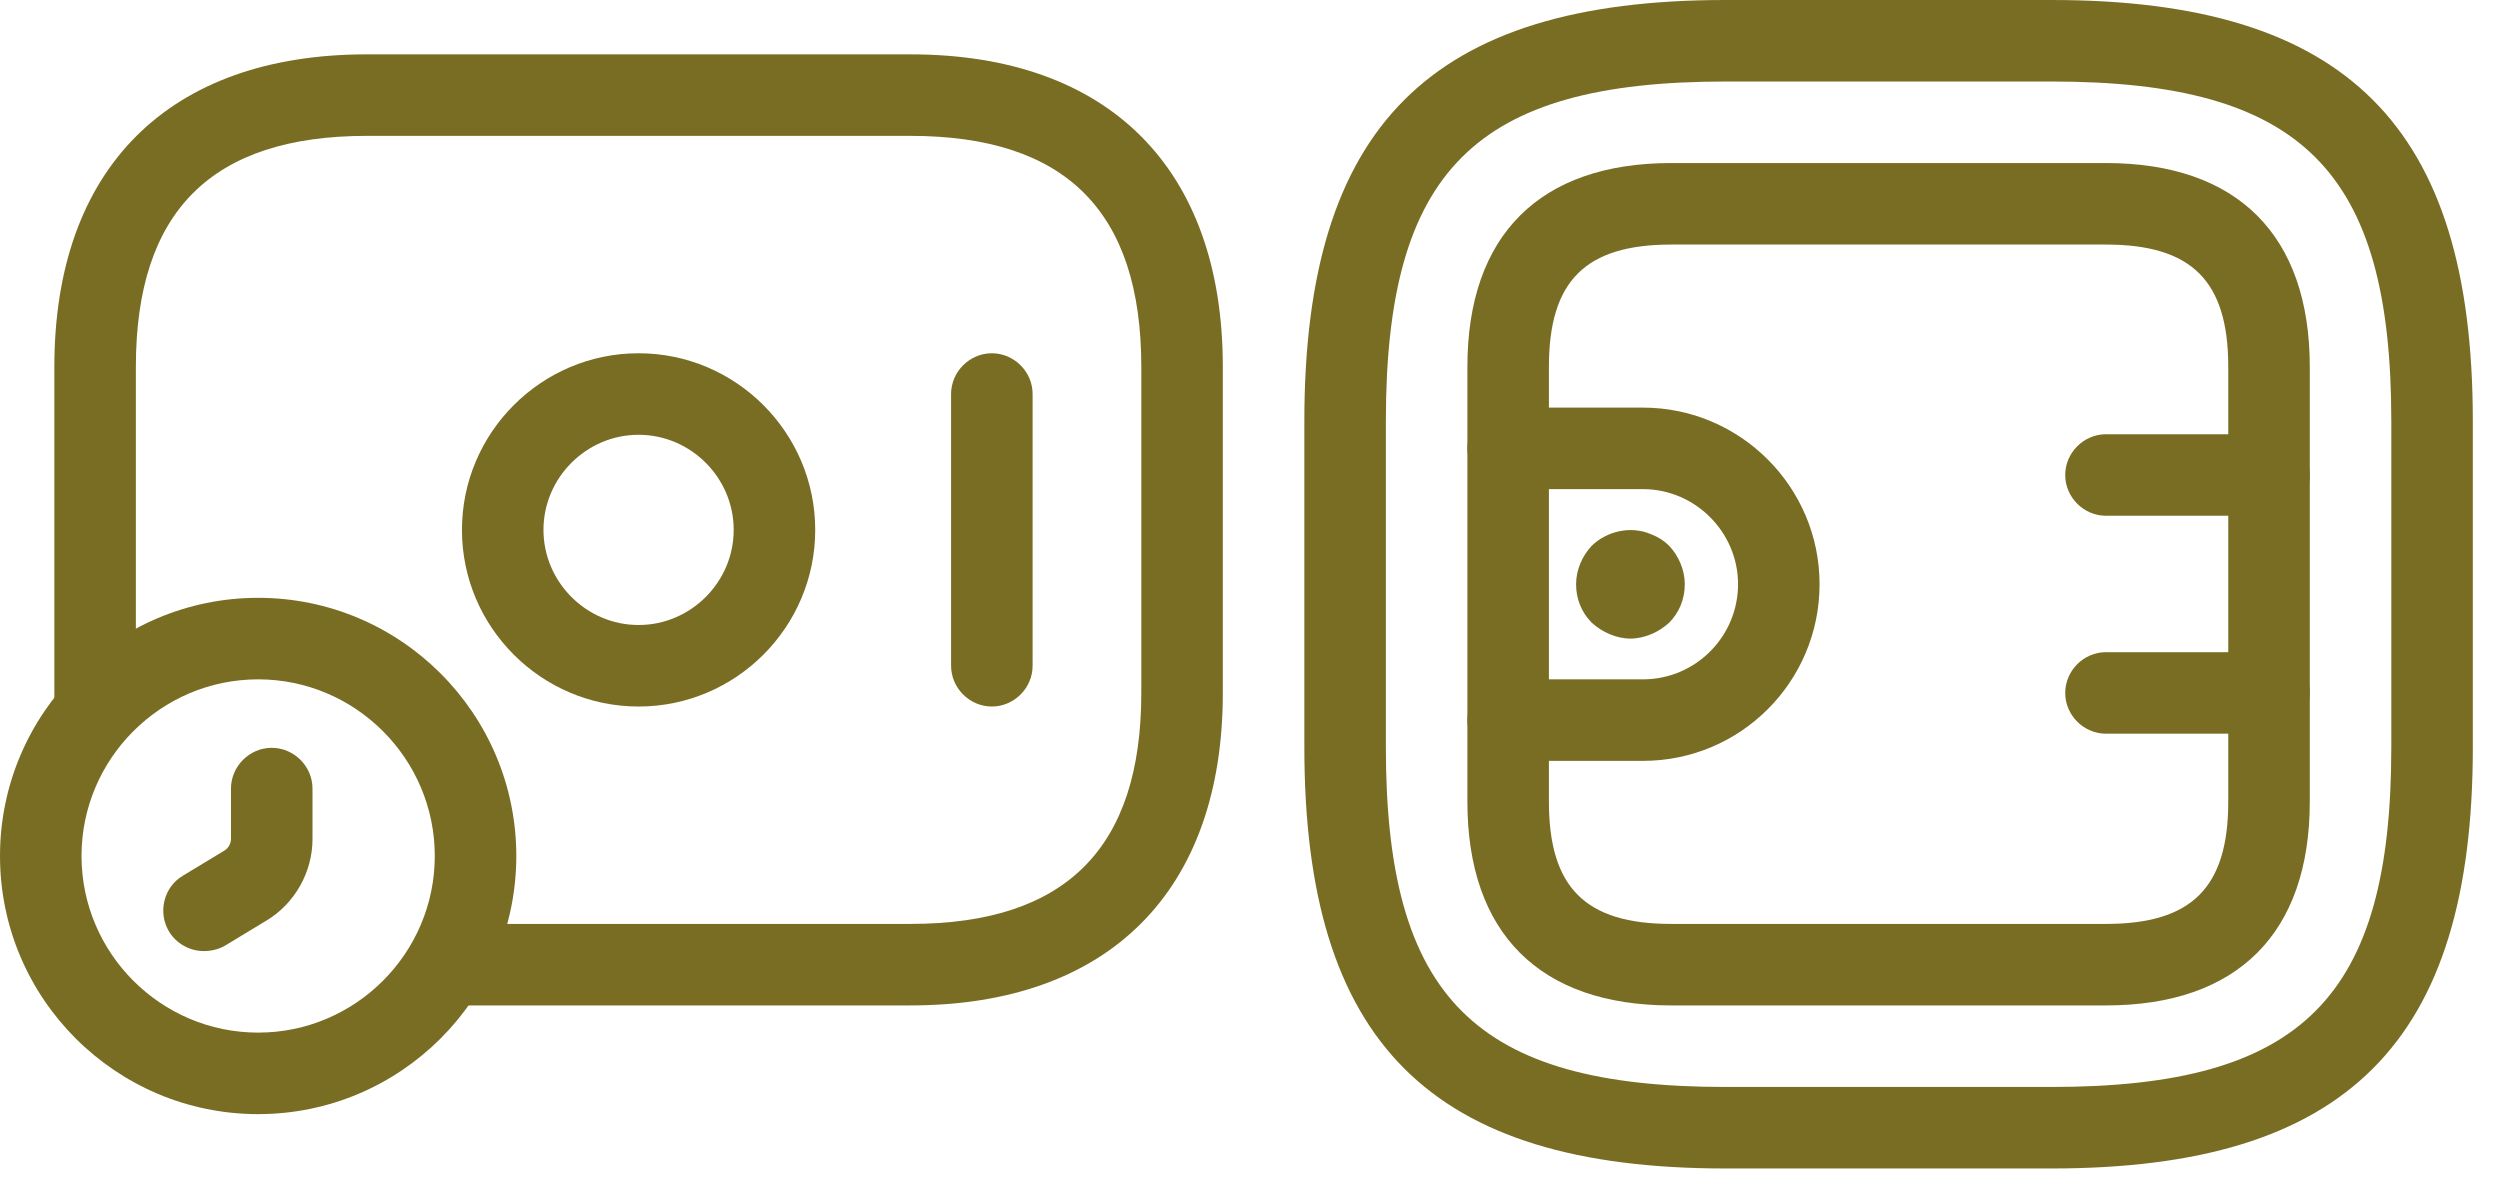 <svg width="46" height="22" viewBox="0 0 46 22" fill="none" xmlns="http://www.w3.org/2000/svg">
<path d="M11.75 13C9.96 13 8.5 11.54 8.5 9.75C8.5 7.96 9.96 6.5 11.75 6.5C13.54 6.5 15 7.96 15 9.75C15 11.54 13.54 13 11.75 13ZM11.75 8C10.79 8 10 8.79 10 9.75C10 10.71 10.79 11.5 11.75 11.5C12.71 11.5 13.5 10.71 13.5 9.75C13.5 8.79 12.71 8 11.75 8Z" fill="#796D24"/>
<path d="M18.25 13C17.84 13 17.5 12.66 17.5 12.25V7.25C17.5 6.84 17.84 6.5 18.25 6.5C18.66 6.5 19 6.84 19 7.25V12.25C19 12.66 18.66 13 18.25 13Z" fill="#796D24"/>
<path d="M4.75 20.5C2.13 20.5 0 18.37 0 15.75C0 13.13 2.13 11 4.75 11C7.37 11 9.5 13.13 9.5 15.75C9.5 18.37 7.37 20.5 4.75 20.5ZM4.75 12.5C2.96 12.5 1.5 13.96 1.5 15.75C1.5 17.54 2.96 19 4.75 19C6.54 19 8 17.54 8 15.75C8 13.96 6.54 12.5 4.75 12.5Z" fill="#796D24"/>
<path d="M3.75 17.5C3.5 17.5 3.25 17.37 3.11 17.14C2.9 16.79 3.01 16.32 3.37 16.11L4.13 15.65C4.2 15.61 4.25 15.52 4.25 15.44V14.51C4.25 14.1 4.59 13.76 5 13.76C5.41 13.76 5.75 14.1 5.75 14.51V15.44C5.75 16.05 5.42 16.63 4.9 16.94L4.14 17.4C4.02 17.47 3.88 17.5 3.75 17.5Z" fill="#796D24"/>
<path d="M16.75 18.5H8.25C7.84 18.5 7.5 18.16 7.5 17.75C7.5 17.34 7.84 17 8.25 17H16.75C19.61 17 21 15.61 21 12.75V6.75C21 3.89 19.61 2.5 16.75 2.5H6.75C3.89 2.5 2.5 3.89 2.5 6.75V12.95C2.5 13.36 2.16 13.7 1.75 13.7C1.34 13.7 1 13.36 1 12.95V6.75C1 3.1 3.1 1 6.75 1H16.75C20.4 1 22.5 3.1 22.5 6.75V12.75C22.5 16.4 20.4 18.5 16.75 18.5Z" fill="#796D24"/>
<path d="M37.75 21.5H31.75C26.32 21.5 24 19.18 24 13.75V7.75C24 2.32 26.32 0 31.75 0H37.75C43.18 0 45.5 2.32 45.5 7.75V13.75C45.5 19.18 43.18 21.5 37.75 21.5ZM31.75 1.5C27.14 1.5 25.5 3.14 25.5 7.75V13.75C25.5 18.36 27.14 20 31.75 20H37.75C42.36 20 44 18.36 44 13.75V7.75C44 3.14 42.36 1.5 37.75 1.5H31.75Z" fill="#796D24"/>
<path d="M38.75 18.5H30.75C28.33 18.5 27 17.17 27 14.75V6.75C27 4.33 28.33 3 30.75 3H38.75C41.17 3 42.5 4.33 42.5 6.75V14.75C42.5 17.17 41.17 18.5 38.75 18.5ZM30.75 4.5C29.17 4.5 28.5 5.17 28.5 6.75V14.75C28.5 16.33 29.17 17 30.75 17H38.75C40.33 17 41 16.33 41 14.75V6.75C41 5.17 40.33 4.5 38.75 4.5H30.75Z" fill="#796D24"/>
<path d="M30.23 14H27.75C27.34 14 27 13.66 27 13.25C27 12.84 27.34 12.5 27.75 12.5H30.23C31.2 12.5 31.98 11.71 31.98 10.75C31.98 9.79 31.19 9 30.23 9H27.75C27.34 9 27 8.66 27 8.25C27 7.84 27.34 7.5 27.75 7.5H30.23C32.02 7.5 33.48 8.96 33.48 10.75C33.48 12.54 32.03 14 30.23 14Z" fill="#796D24"/>
<path d="M41.75 9.49H38.75C38.34 9.49 38 9.15 38 8.74C38 8.33 38.34 7.99 38.75 7.99H41.75C42.16 7.99 42.5 8.33 42.5 8.74C42.5 9.15 42.16 9.49 41.75 9.49Z" fill="#796D24"/>
<path d="M41.75 13.5H38.75C38.34 13.5 38 13.16 38 12.75C38 12.34 38.34 12 38.75 12H41.75C42.16 12 42.5 12.34 42.5 12.75C42.5 13.16 42.16 13.5 41.75 13.5Z" fill="#796D24"/>
<path d="M30 11.75C29.87 11.75 29.74 11.72 29.62 11.67C29.5 11.62 29.39 11.55 29.29 11.46C29.1 11.27 29 11.02 29 10.75C29 10.49 29.11 10.23 29.29 10.04C29.57 9.77 30.01 9.67 30.38 9.83C30.51 9.88 30.62 9.95 30.71 10.04C30.89 10.23 31 10.49 31 10.75C31 11.02 30.9 11.27 30.71 11.46C30.61 11.55 30.5 11.62 30.38 11.67C30.26 11.72 30.13 11.75 30 11.75Z" fill="#796D24"/>
</svg>
